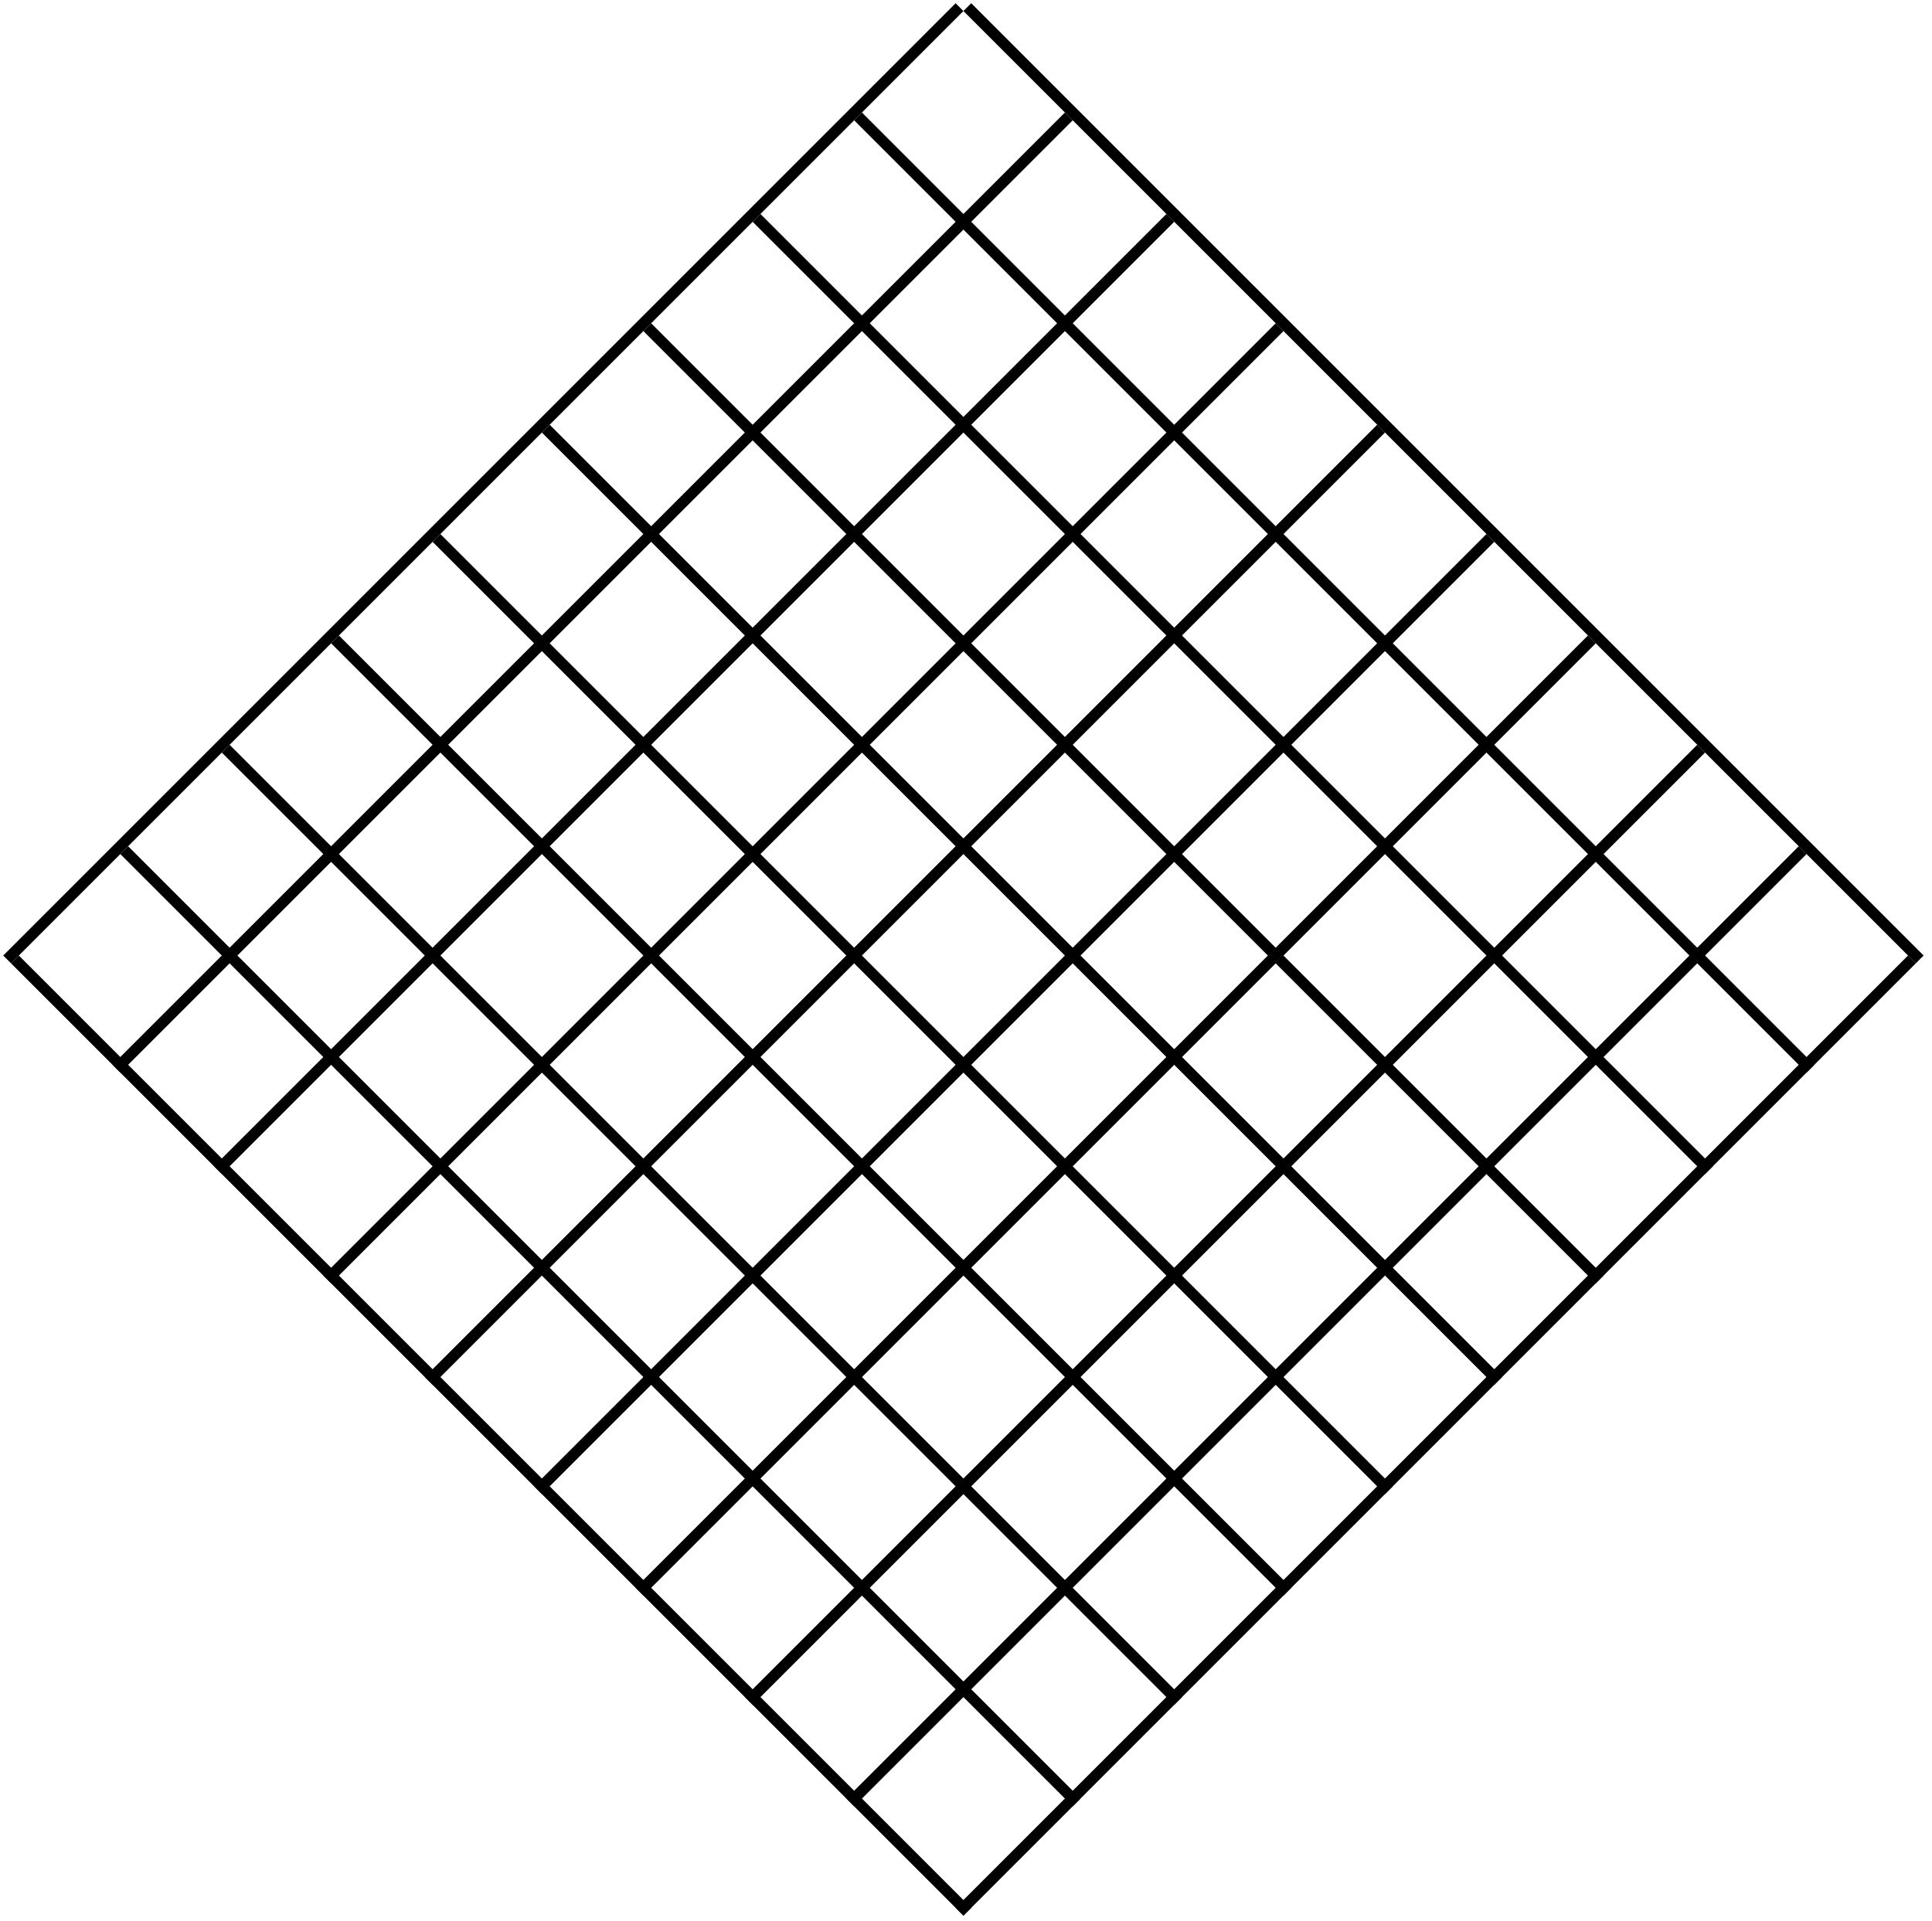<svg width="175" height="174" viewBox="0 0 175 174" fill="none" xmlns="http://www.w3.org/2000/svg">
<line x1="20.445" y1="67.822" x2="106.712" y2="154.089" stroke="#B5B7C4" stroke-opacity="0.5" style="stroke:#B5B7C4;stroke:color(display-p3 0.711 0.718 0.77);stroke-opacity:0.5;"/>
<line x1="11.253" y1="77.014" x2="97.52" y2="163.281" stroke="#B5B7C4" stroke-opacity="0.5" style="stroke:#B5B7C4;stroke:color(display-p3 0.711 0.718 0.77);stroke-opacity:0.5;"/>
<line x1="1.354" y1="86.913" x2="87.621" y2="173.181" stroke="#B5B7C4" stroke-opacity="0.5" style="stroke:#B5B7C4;stroke:color(display-p3 0.711 0.718 0.77);stroke-opacity:0.5;"/>
<line x1="30.345" y1="57.922" x2="116.612" y2="144.189" stroke="#B5B7C4" stroke-opacity="0.5" style="stroke:#B5B7C4;stroke:color(display-p3 0.711 0.718 0.77);stroke-opacity:0.5;"/>
<line x1="39.537" y1="48.73" x2="125.804" y2="134.997" stroke="#B5B7C4" stroke-opacity="0.5" style="stroke:#B5B7C4;stroke:color(display-p3 0.711 0.718 0.77);stroke-opacity:0.5;"/>
<line x1="49.437" y1="38.83" x2="135.704" y2="125.097" stroke="#B5B7C4" stroke-opacity="0.5" style="stroke:#B5B7C4;stroke:color(display-p3 0.711 0.718 0.77);stroke-opacity:0.5;"/>
<line x1="58.629" y1="29.638" x2="144.896" y2="115.905" stroke="#B5B7C4" stroke-opacity="0.5" style="stroke:#B5B7C4;stroke:color(display-p3 0.711 0.718 0.77);stroke-opacity:0.5;"/>
<line x1="68.529" y1="19.738" x2="154.796" y2="106.005" stroke="#B5B7C4" stroke-opacity="0.5" style="stroke:#B5B7C4;stroke:color(display-p3 0.711 0.718 0.77);stroke-opacity:0.5;"/>
<line x1="77.721" y1="10.546" x2="163.988" y2="96.813" stroke="#B5B7C4" stroke-opacity="0.5" style="stroke:#B5B7C4;stroke:color(display-p3 0.711 0.718 0.77);stroke-opacity:0.5;"/>
<line x1="87.621" y1="0.646" x2="173.888" y2="86.913" stroke="#B5B7C4" stroke-opacity="0.5" style="stroke:#B5B7C4;stroke:color(display-p3 0.711 0.718 0.77);stroke-opacity:0.5;"/>
<line x1="67.822" y1="154.089" x2="154.089" y2="67.822" stroke="#B5B7C4" stroke-opacity="0.5" style="stroke:#B5B7C4;stroke:color(display-p3 0.711 0.718 0.77);stroke-opacity:0.5;"/>
<line x1="77.014" y1="163.281" x2="163.281" y2="77.014" stroke="#B5B7C4" stroke-opacity="0.5" style="stroke:#B5B7C4;stroke:color(display-p3 0.711 0.718 0.77);stroke-opacity:0.5;"/>
<line x1="86.913" y1="173.181" x2="173.181" y2="86.913" stroke="#B5B7C4" stroke-opacity="0.5" style="stroke:#B5B7C4;stroke:color(display-p3 0.711 0.718 0.77);stroke-opacity:0.5;"/>
<line x1="57.922" y1="144.189" x2="144.189" y2="57.922" stroke="#B5B7C4" stroke-opacity="0.5" style="stroke:#B5B7C4;stroke:color(display-p3 0.711 0.718 0.77);stroke-opacity:0.5;"/>
<line x1="48.73" y1="134.997" x2="134.997" y2="48.73" stroke="#B5B7C4" stroke-opacity="0.5" style="stroke:#B5B7C4;stroke:color(display-p3 0.711 0.718 0.77);stroke-opacity:0.5;"/>
<line x1="38.83" y1="125.097" x2="125.097" y2="38.83" stroke="#B5B7C4" stroke-opacity="0.5" style="stroke:#B5B7C4;stroke:color(display-p3 0.711 0.718 0.77);stroke-opacity:0.5;"/>
<line x1="29.638" y1="115.905" x2="115.905" y2="29.638" stroke="#B5B7C4" stroke-opacity="0.5" style="stroke:#B5B7C4;stroke:color(display-p3 0.711 0.718 0.77);stroke-opacity:0.5;"/>
<line x1="19.738" y1="106.005" x2="106.005" y2="19.738" stroke="#B5B7C4" stroke-opacity="0.5" style="stroke:#B5B7C4;stroke:color(display-p3 0.711 0.718 0.77);stroke-opacity:0.5;"/>
<line x1="10.546" y1="96.813" x2="96.813" y2="10.546" stroke="#B5B7C4" stroke-opacity="0.5" style="stroke:#B5B7C4;stroke:color(display-p3 0.711 0.718 0.77);stroke-opacity:0.5;"/>
<line x1="0.646" y1="86.913" x2="86.913" y2="0.647" stroke="#B5B7C4" stroke-opacity="0.5" style="stroke:#B5B7C4;stroke:color(display-p3 0.711 0.718 0.77);stroke-opacity:0.5;"/>
</svg>
